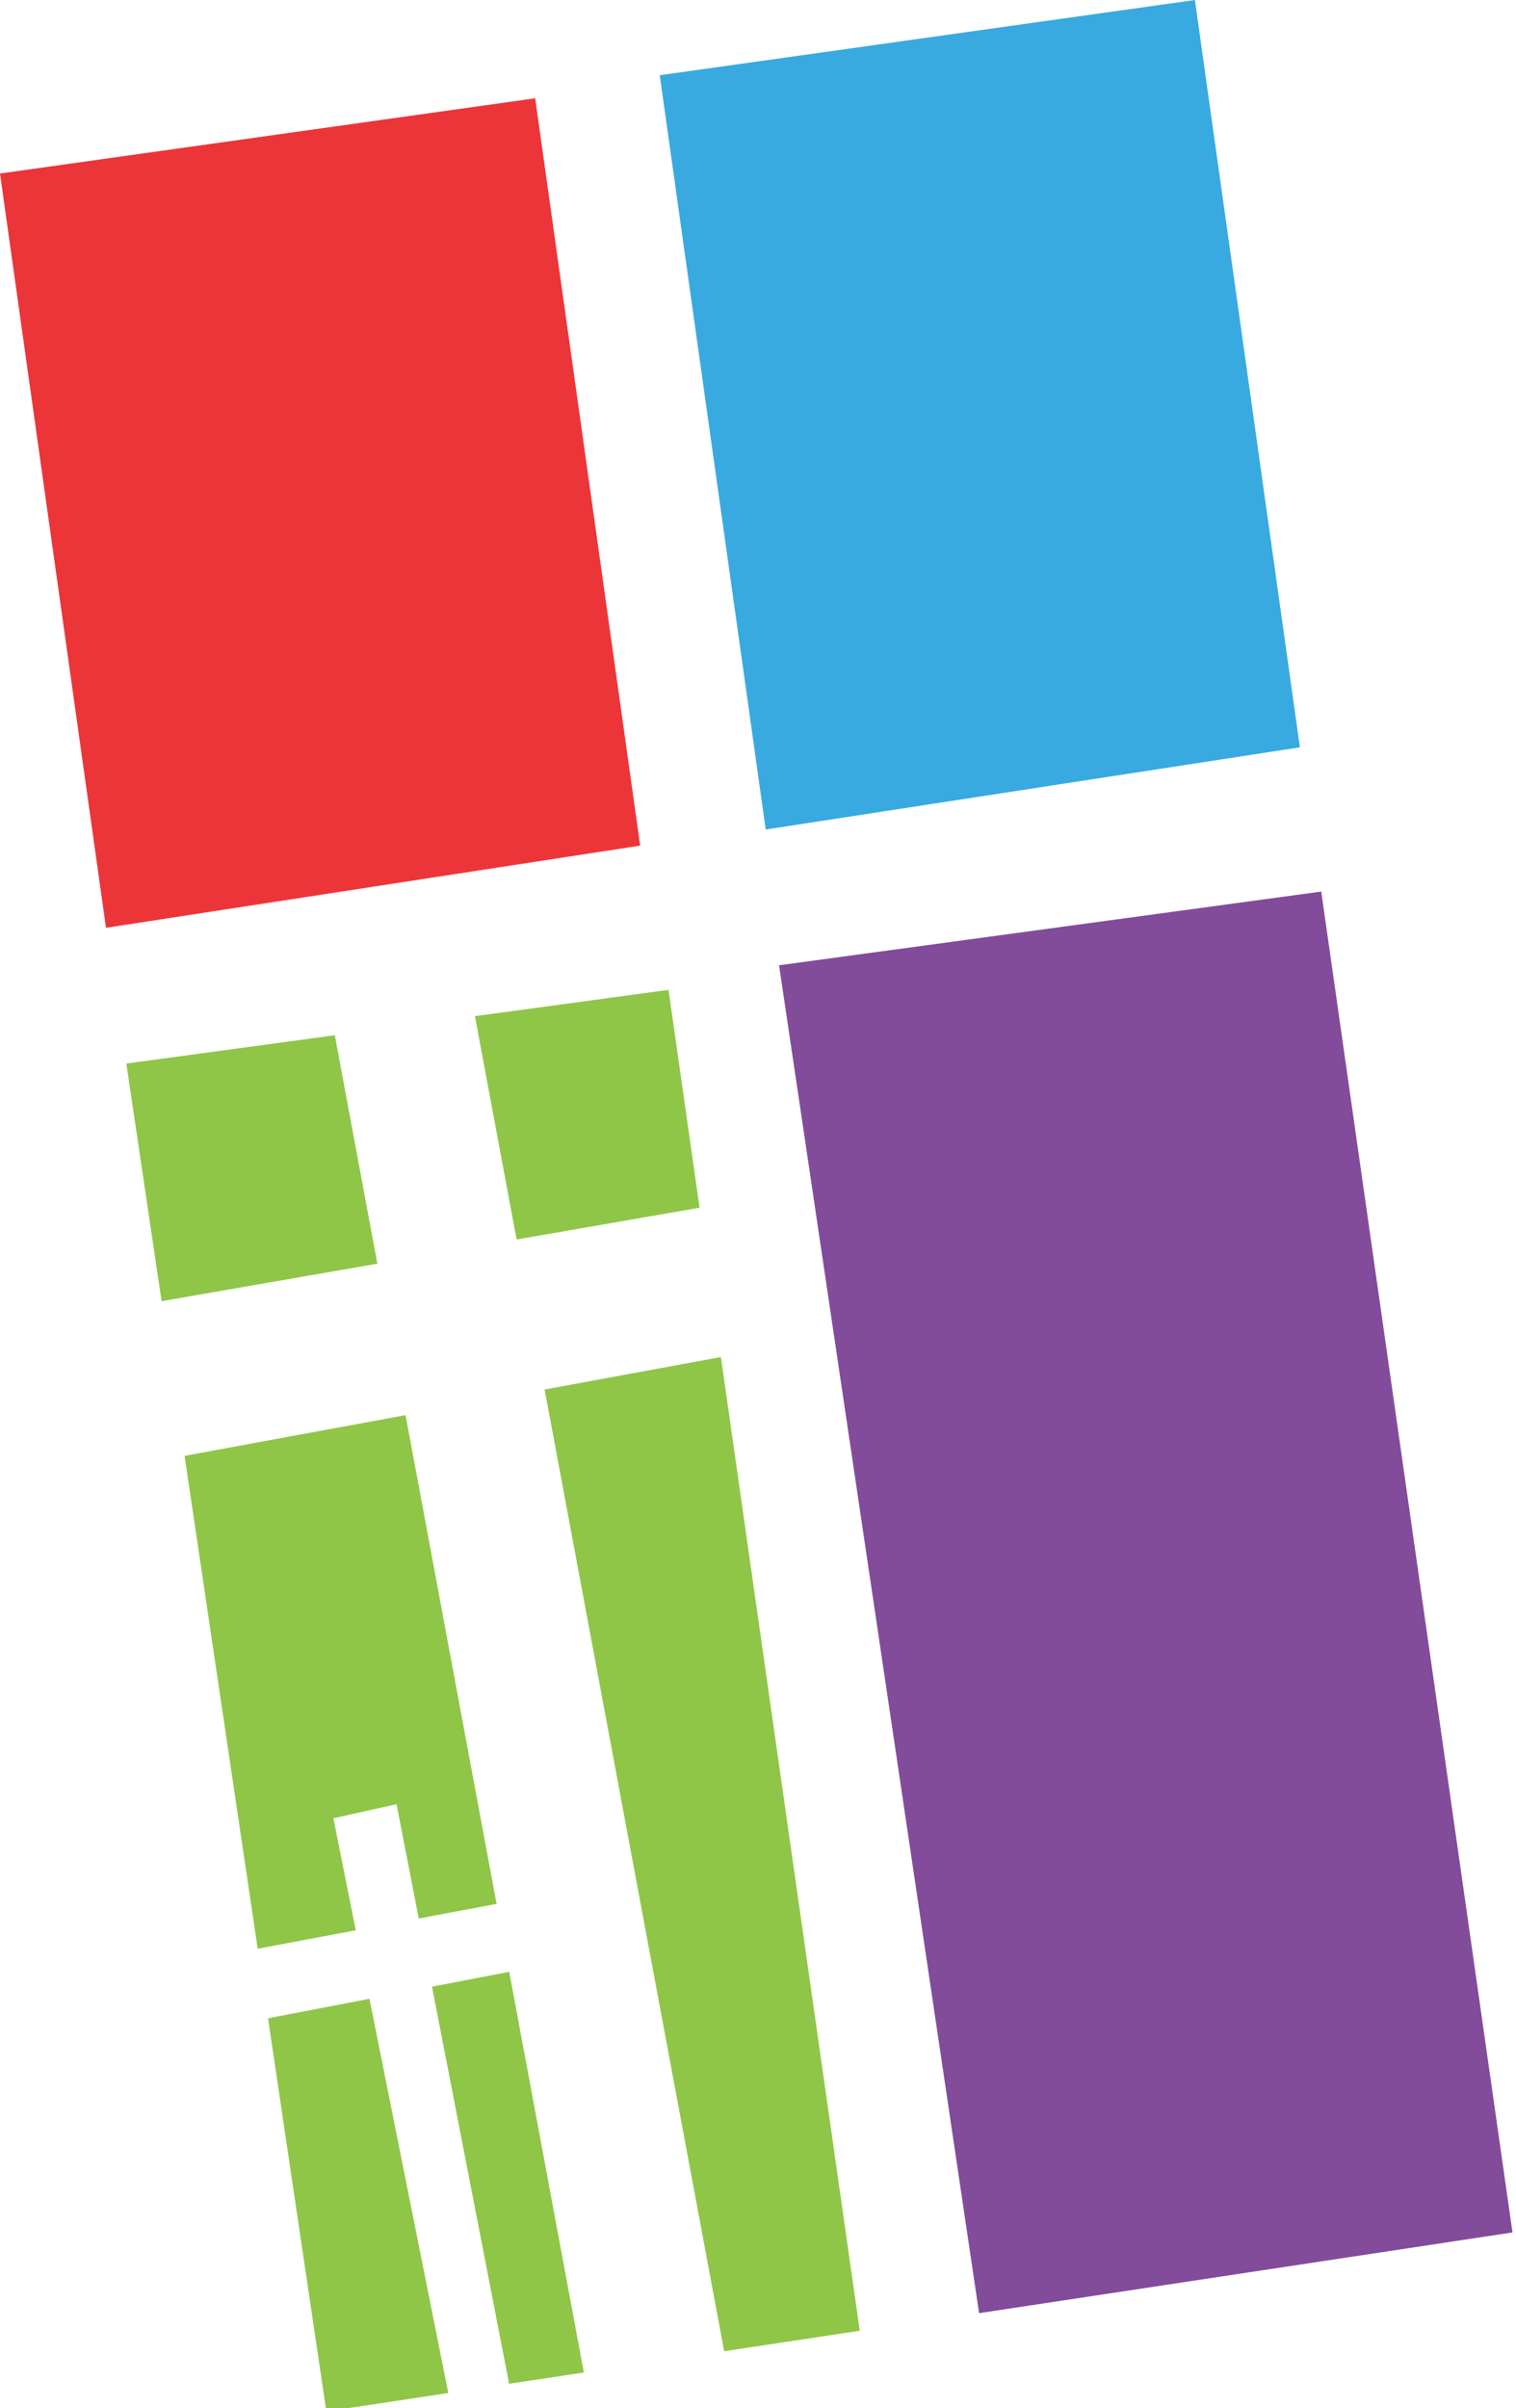 <svg width="216" height="343" viewBox="0 0 216 343" fill="none" xmlns="http://www.w3.org/2000/svg">
<path d="M91.212 120.454L15.1 132.16L0 24.716L76.251 14L91.212 120.454Z" fill="#EC3539"/>
<path d="M185.212 106.454L109.1 118.16L94 10.716L170.251 0L185.212 106.454Z" fill="#38AAE0"/>
<path d="M215.5 318L139.5 329.5L111 137.5L188.251 127L215.5 318Z" fill="#824C9A"/>
<path d="M103.179 334.924L77.597 197.929L102.713 193.303L122.5 332L103.179 334.924Z" fill="#8FC647"/>
<path d="M99.678 172.032L73.607 176.56L67.667 144.749L95.251 141L99.678 172.032Z" fill="#8FC647"/>
<path d="M47.704 147.463L18 151.5L23.024 185.346L53.766 180.006L47.704 147.463Z" fill="#8FC647"/>
<path d="M26.295 207.38L36.716 277.585L50.693 274.964L47.5 259L56.5 257L59.663 273.282L70.753 271.202L57.784 201.579L26.295 207.38Z" fill="#8FC647"/>
<path d="M38.188 287.5L46.5 343.5L63.874 340.871L52.643 284.713L38.188 287.5Z" fill="#8FC647"/>
<path d="M72.54 339.56L83.186 337.949L72.555 280.875L61.551 282.996L72.54 339.56Z" fill="#8FC647"/>
</svg>
